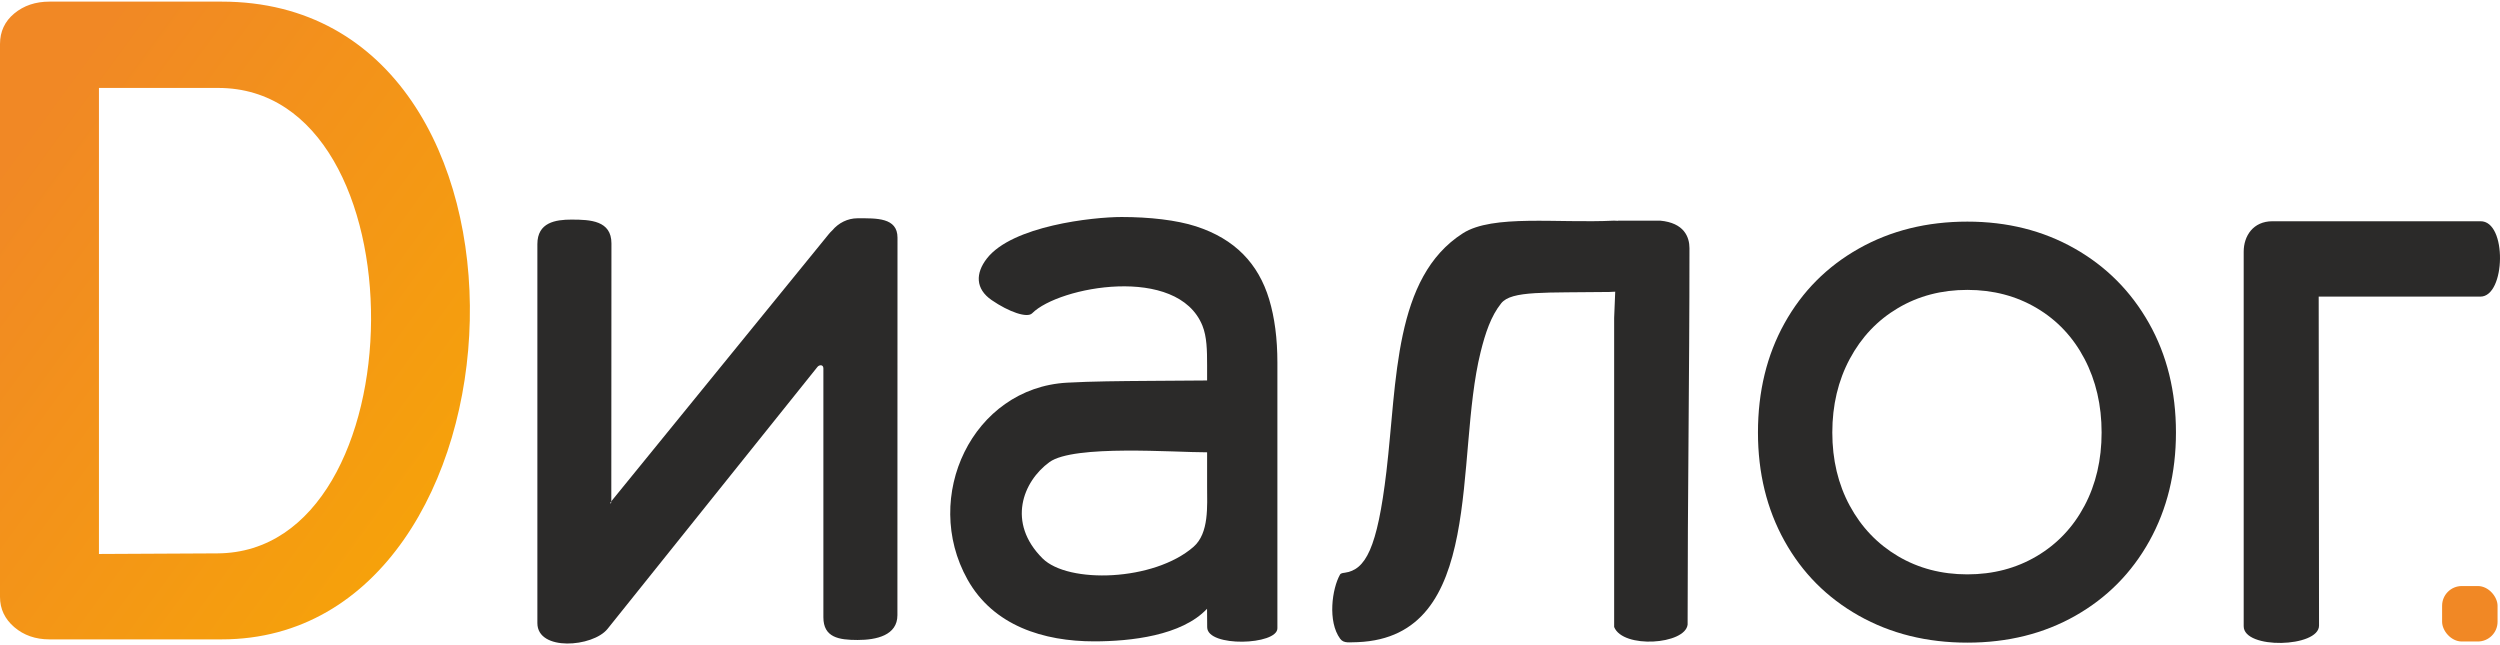 <?xml version="1.0" encoding="UTF-8"?>
<!DOCTYPE svg PUBLIC "-//W3C//DTD SVG 1.1//EN" "http://www.w3.org/Graphics/SVG/1.1/DTD/svg11.dtd">
<!-- Creator: CorelDRAW 2019 (64-Bit) -->
<svg xmlns="http://www.w3.org/2000/svg" xml:space="preserve" width="217px" height="56px" version="1.1" style="shape-rendering:geometricPrecision; text-rendering:geometricPrecision; image-rendering:optimizeQuality; fill-rule:evenodd; clip-rule:evenodd"
viewBox="0 0 1459.841 374.834"
 xmlns:xlink="http://www.w3.org/1999/xlink">
 <defs>
  <style type="text/css">
   <![CDATA[
    .fil2 {fill:#2B2A29}
    .fil4 {fill:#F18825}
    .fil0 {fill:#2B2A29;fill-rule:nonzero}
    .fil3 {fill:#2B2A29;fill-rule:nonzero}
    .fil1 {fill:url(#id0);fill-rule:nonzero}
   ]]>
  </style>
  <linearGradient id="id0" gradientUnits="userSpaceOnUse" x1="3.806" y1="88.718" x2="270.59" y2="283.686">
   <stop offset="0" style="stop-opacity:1; stop-color:#F18825"/>
   <stop offset="1" style="stop-opacity:1; stop-color:#F6A20A"/>
  </linearGradient>
 </defs>
 <g id="Слой_x0020_1">
  <path class="fil0" d="M1448.388 172.258l-94.418 0c0,70.384 0.193,121.713 0.193,192.099 0,12.827 -44.109,14.061 -43.991,0.313l0 -218.643c0,-9.24 5.555,-17.783 16.809,-17.783l121.407 0c15.721,-0.282 14.812,44.014 0,44.014z"/>
  <path class="fil1" d="M28.89 372.404c-8.148,0 -15,-2.384 -20.557,-7.152 -5.555,-4.768 -8.333,-10.65 -8.333,-17.643l0 -322.814c0,-7.312 2.778,-13.272 8.333,-17.881 5.557,-4.609 12.409,-6.914 20.557,-6.914l100.557 0c201.418,0 184.932,372.404 0,372.404l-100.557 0zm98.107 -50.219c118.181,-0.606 120.822,-271.776 0.453,-271.783l-69.672 -0.007 0 272.143 69.219 -0.353z"/>
  <path class="fil2" d="M333.781 127.282c10.993,0 23.262,0.586 23.262,13.895 0,47.402 -0.078,103.236 -0.078,150.636 0,1.828 -1.297,1.549 0.018,-0.065l126.95 -155.974c0.642,-0.787 1.326,-1.514 2.049,-2.175 3.665,-4.347 8.952,-7.088 14.808,-7.088l0.004 0c10.994,0 23.286,-0.486 23.286,11.314l-0.048 220.443c0,11.802 -12.251,14.492 -23.238,14.492l-0.004 0c-10.992,0 -19.987,-1.467 -19.987,-13.277 0,-46.731 0,-98.334 0,-145.322 0,-2.394 -2.447,-2.124 -3.44,-0.887l-122.6 153.008c-8.547,10.667 -40.972,13.257 -40.972,-3.378l0 -221.304c0,-12.676 10.559,-14.318 19.99,-14.318z"/>
  <path class="fil3" d="M785.22 333.499c12.095,-1.687 19.01,-13.838 24.376,-59.262 6.265,-53.008 4.278,-113.175 44.639,-138.968 17.465,-11.159 55.117,-5.763 88.323,-7.374 26.889,0 36.805,41.075 -2.853,41.648 -37.304,0.539 -57.086,-0.888 -63.073,6.577 -6.007,7.484 -9.293,17.39 -12.058,28.551 -15.367,61.988 3.048,166.196 -71.714,169.354 -4.665,-0.038 -8.114,0.966 -10.291,-1.986 -7.425,-10.056 -4.73,-29.304 -0.089,-37.452 0.497,-0.869 1.738,-0.948 2.74,-1.088zm159.647 -205.604l24.58 0c14.047,1.297 17.089,9.61 17.089,16.096 0,76.762 -1.079,142.375 -1.079,219.777 -1.365,11.684 -37.784,14.23 -42.899,1.404l0 -180.461 2.309 -56.816z"/>
  <path class="fil0" d="M1148.799 374.309c-23.626,0 -44.741,-5.242 -63.345,-15.726 -18.605,-10.482 -33.075,-25.028 -43.411,-43.632 -10.337,-18.604 -15.504,-39.719 -15.504,-63.345 0,-23.92 5.167,-45.182 15.504,-63.789 10.336,-18.604 24.806,-33.149 43.411,-43.631 18.604,-10.484 39.719,-15.726 63.345,-15.726 23.329,0 44.224,5.242 62.681,15.726 18.455,10.482 32.927,25.027 43.411,43.631 10.482,18.607 15.726,39.869 15.726,63.789 0,23.626 -5.169,44.741 -15.505,63.345 -10.337,18.604 -24.733,33.15 -43.191,43.632 -18.455,10.484 -39.497,15.726 -63.122,15.726zm0 -39.867c15.062,0 28.571,-3.544 40.532,-10.631 11.959,-7.089 21.262,-16.907 27.908,-29.458 6.643,-12.551 9.965,-26.8 9.965,-42.747 0,-15.947 -3.322,-30.271 -9.965,-42.968 -6.646,-12.698 -15.949,-22.592 -27.908,-29.679 -11.961,-7.088 -25.47,-10.632 -40.532,-10.632 -15.061,0 -28.572,3.544 -40.533,10.632 -11.959,7.087 -21.336,16.981 -28.128,29.679 -6.793,12.697 -10.188,27.021 -10.188,42.968 0,15.947 3.395,30.196 10.188,42.747 6.792,12.551 16.169,22.369 28.128,29.458 11.961,7.087 25.472,10.631 40.533,10.631z"/>
  <rect class="fil4" x="1426.031" y="341.261" width="32.386" height="32.386" rx="11.52" ry="11.52"/>
  <path class="fil0" d="M745.918 365.945c0,9.811 -40.91,11.244 -40.999,-0.621l-0.082 -10.801c-14.725,15.749 -44.697,19.041 -65.899,19.041 -29.432,0 -58.835,-9.031 -73.986,-36.134 -27.004,-48.307 2.902,-111.882 58.197,-114.928 14.329,-0.789 30.801,-0.924 48.331,-1.047l33.391 -0.236 0 -8.934c0,-8.639 -0.12,-16.626 -2.737,-23.09 -14.488,-35.754 -83.833,-22.886 -99.441,-7.191 -2.884,2.902 -13.544,-0.787 -23.622,-7.715 -9.565,-6.577 -9.497,-15.693 -2.8,-24.298 14.836,-19.058 61.767,-24.225 78.72,-24.225 16.162,0 32.008,1.773 43.38,5.449 11.374,3.676 20.525,9.151 27.536,16.25 7.014,7.097 12.062,15.905 15.221,26.422 3.163,10.516 4.79,22.84 4.79,36.858l0 155.2zm-41.047 -102.775c-18.842,0.077 -77.841,-4.621 -92.061,5.726 -15.529,11.299 -24.984,35.366 -4.021,56.234 14.954,14.891 65.017,13.394 88.133,-6.746 9.215,-8.031 7.949,-23.887 7.949,-35.436l0 -19.778z"/>
 </g>
</svg>
